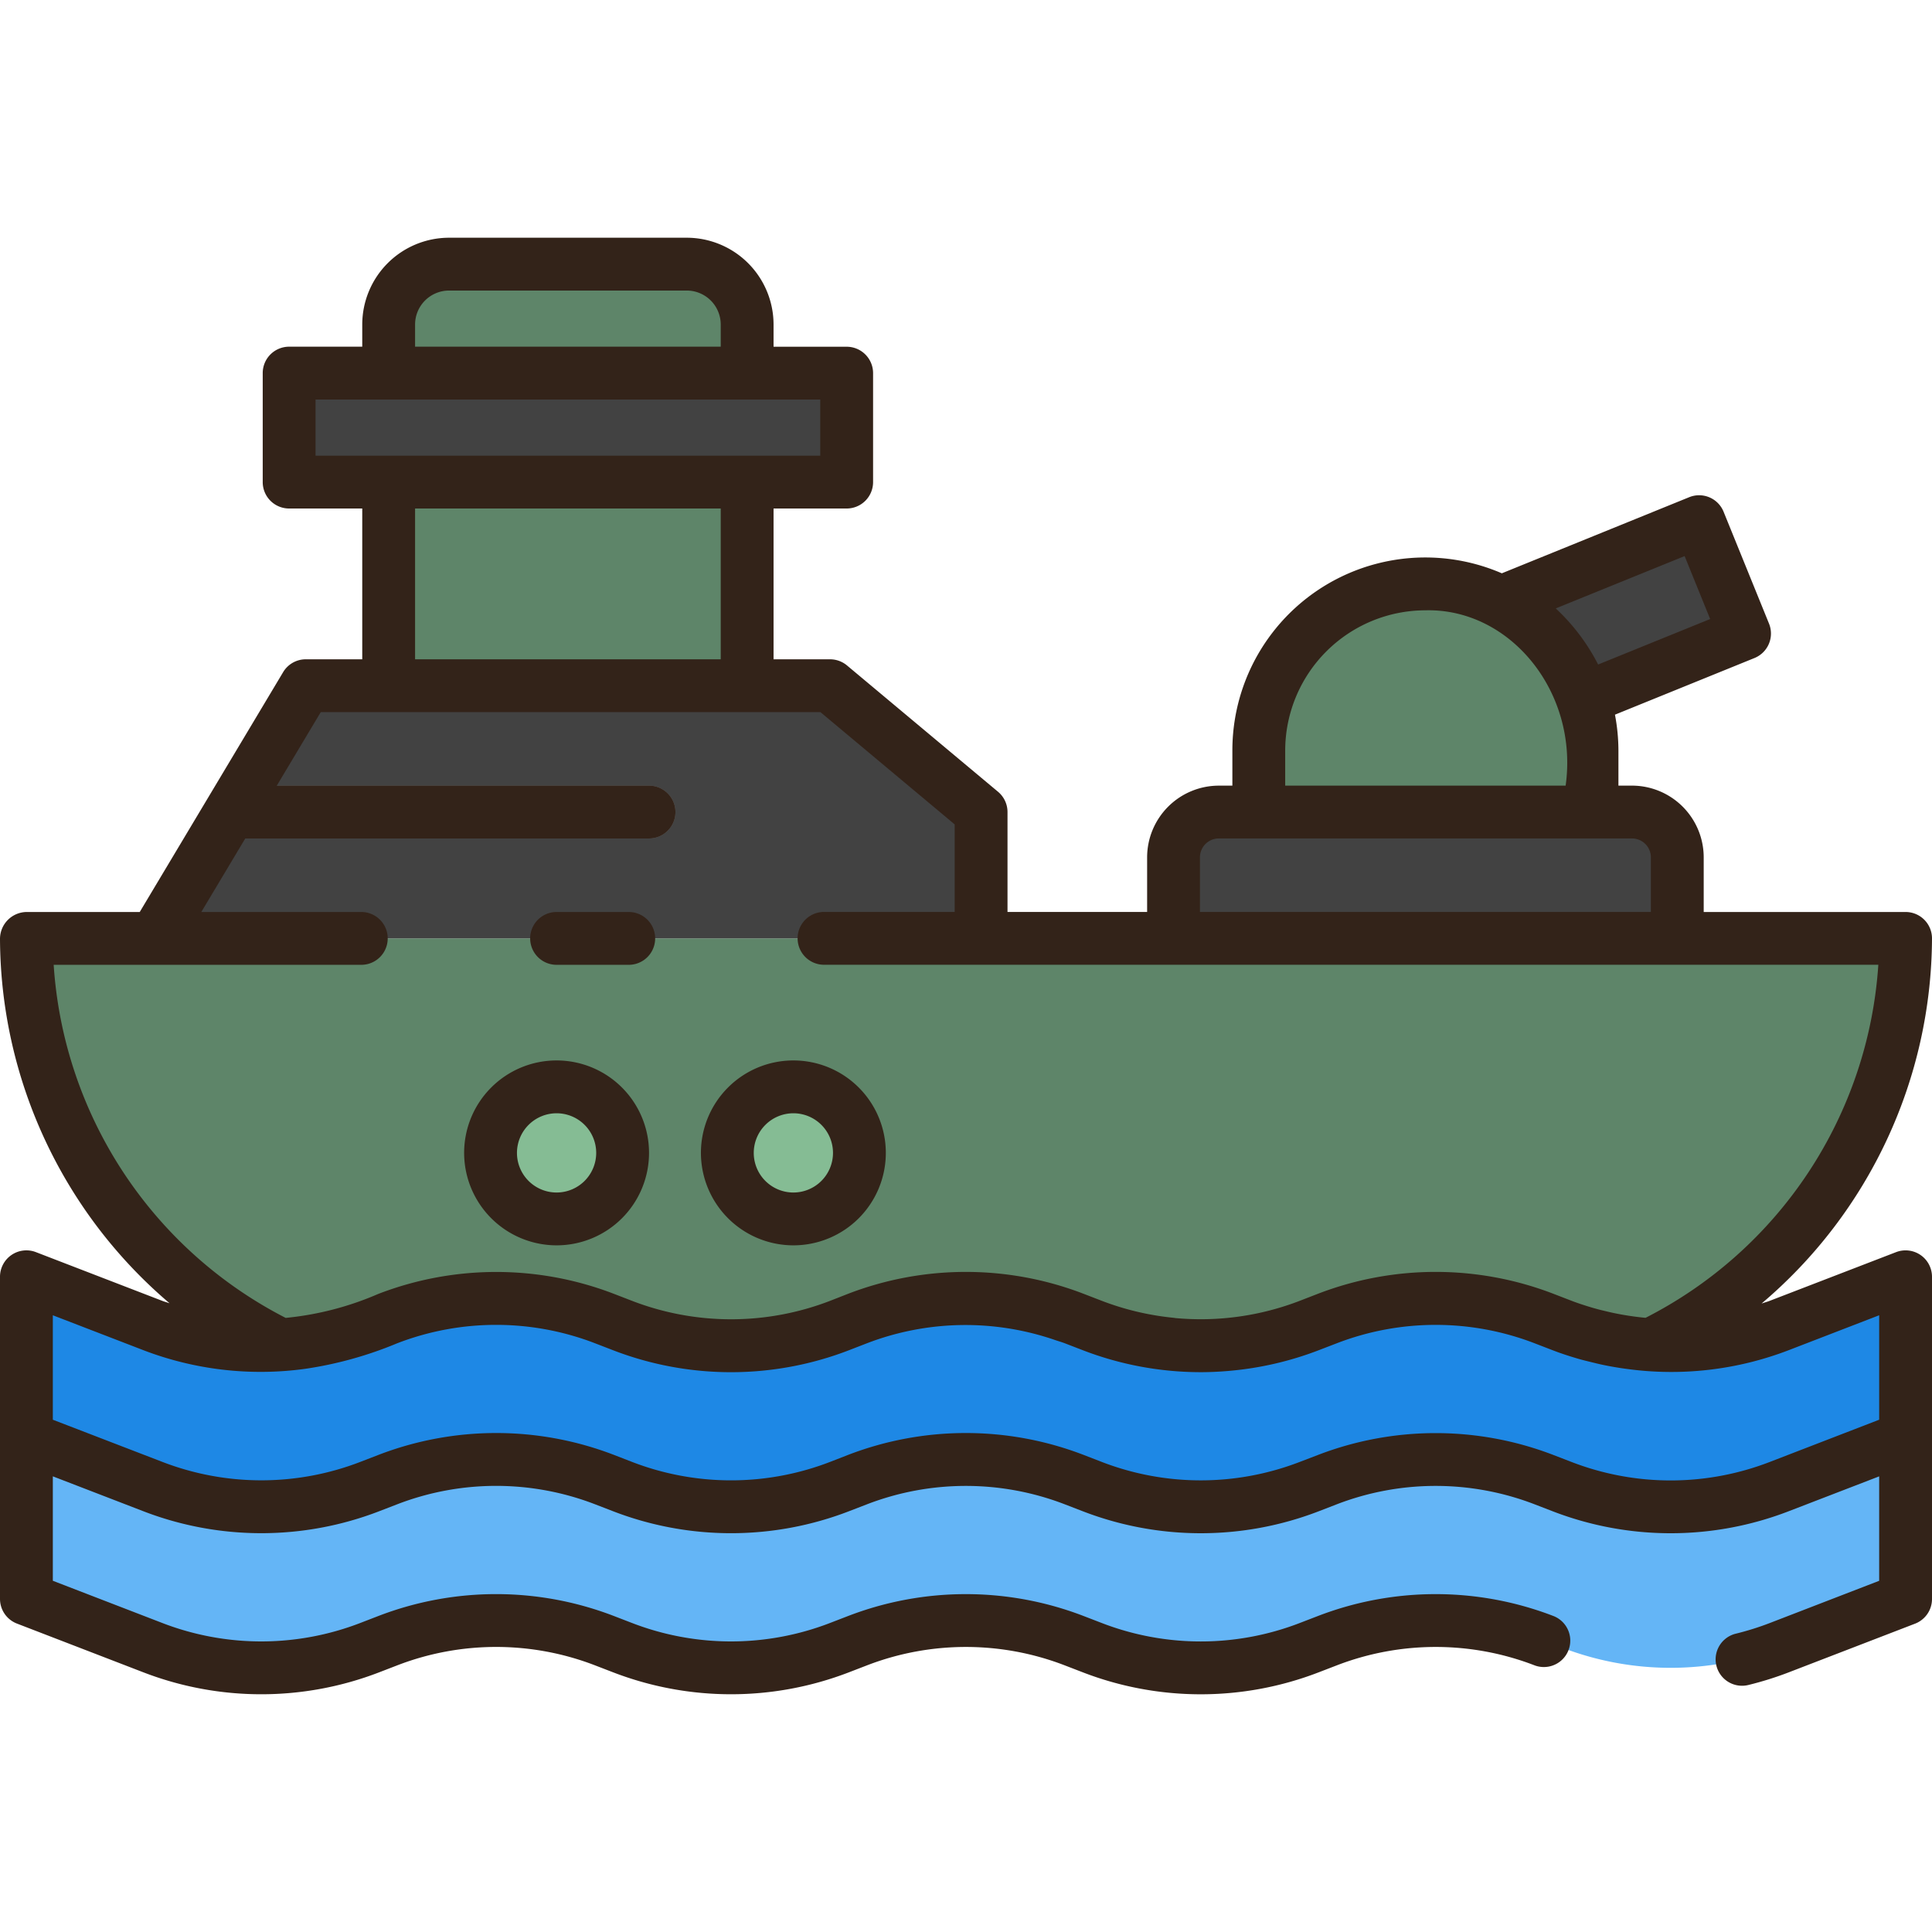 <svg height="512" viewBox="0 0 128 128" width="512" xmlns="http://www.w3.org/2000/svg"><g><g><path d="m1.75 62.172v.041a29.91 29.91 0 0 0 16.822 26.887 19.969 19.969 0 0 0 5.933-1.281l1.17-.451a19.993 19.993 0 0 1 14.39 0l1.172.451a20 20 0 0 0 14.391 0l1.167-.45a20 20 0 0 1 14.391 0l1.173.453a20 20 0 0 0 14.389 0l1.176-.453a20 20 0 0 1 14.387 0l1.18.455a19.992 19.992 0 0 0 5.876 1.278 29.918 29.918 0 0 0 16.883-26.93z" fill="#5e8569"/><path d="m65 62.172h-54.75l10.008-16.742h34.734l10.008 8.371z" fill="#424242"/><path d="m25.75 31.94h23.75v13.489h-23.75z" fill="#5e8569"/><path d="m49.5 24.721h-23.75v-3.221a4 4 0 0 1 4-4h15.75a4 4 0 0 1 4 4z" fill="#5e8569"/><path d="m19.156 24.721h36.937v7.219h-36.937z" fill="#424242"/><path d="m14.208 55.551h28.792a1.75 1.75 0 0 0 0-3.5h-26.7z" fill="#707070"/><path d="m80.75 53.8h27.375a3 3 0 0 1 3 3v5.371a0 0 0 0 1 0 0h-33.375a0 0 0 0 1 0 0v-5.371a3 3 0 0 1 3-3z" fill="#424242"/><path d="m105.477 53.8h-22.077v-4.076a11.039 11.039 0 0 1 11.037-11.039 11.039 11.039 0 0 1 11.04 11.039z" fill="#5e8569"/><path d="m104.929 46.3 10.654-4.326-3.01-7.412-13.13 5.332a11.061 11.061 0 0 1 5.486 6.406z" fill="#424242"/><circle cx="36.875" cy="76.382" fill="#85bc94" r="4.375"/><circle cx="52.564" cy="76.382" fill="#85bc94" r="4.375"/><path d="m126.25 95.261-8.373 3.227a20 20 0 0 1 -14.386 0l-1.18-.455a20 20 0 0 0 -14.387 0l-1.176.453a20 20 0 0 1 -14.389 0l-1.173-.453a20 20 0 0 0 -14.391 0l-1.167.451a20 20 0 0 1 -14.391 0l-1.172-.451a19.993 19.993 0 0 0 -14.39 0l-1.17.451a20 20 0 0 1 -14.391 0l-8.364-3.223v-10.672l8.364 3.226a20 20 0 0 0 14.391 0l1.17-.451a20 20 0 0 1 14.39 0l1.172.452a20 20 0 0 0 14.391 0l1.167-.45a20 20 0 0 1 14.391 0l1.173.453a20 20 0 0 0 14.389 0l1.176-.454a20.006 20.006 0 0 1 14.387 0l1.18.455a20 20 0 0 0 14.386 0l8.373-3.228z" fill="#1e88e5"/><path d="m126.25 105.932-8.373 3.227a20 20 0 0 1 -14.386 0l-1.18-.455a20 20 0 0 0 -14.387 0l-1.176.453a20 20 0 0 1 -14.389 0l-1.173-.452a20 20 0 0 0 -14.391 0l-1.167.45a20 20 0 0 1 -14.391 0l-1.172-.451a19.993 19.993 0 0 0 -14.39 0l-1.17.451a20 20 0 0 1 -14.391 0l-8.364-3.223v-10.671l8.364 3.225a20 20 0 0 0 14.391 0l1.17-.451a19.993 19.993 0 0 1 14.39 0l1.172.451a20 20 0 0 0 14.391 0l1.167-.451a20 20 0 0 1 14.391 0l1.173.453a20 20 0 0 0 14.389 0l1.176-.453a20 20 0 0 1 14.387 0l1.18.455a20 20 0 0 0 14.386 0l8.373-3.227z" fill="#64b5f6"/></g><g fill="#332319"><path d="m36.875 63.922h4.781a1.75 1.75 0 1 0 0-3.5h-4.781a1.75 1.75 0 0 0 0 3.5z"/><path d="m36.875 82.507a6.125 6.125 0 1 0 -6.125-6.125 6.132 6.132 0 0 0 6.125 6.125zm0-8.75a2.625 2.625 0 1 1 -2.625 2.625 2.629 2.629 0 0 1 2.625-2.625z"/><path d="m52.563 82.507a6.125 6.125 0 1 0 -6.125-6.125 6.132 6.132 0 0 0 6.125 6.125zm0-8.75a2.625 2.625 0 1 1 -2.625 2.625 2.628 2.628 0 0 1 2.625-2.625z"/><path d="m127.24 83.147a1.754 1.754 0 0 0 -1.619-.19l-8.374 3.227c-.178.068-.36.117-.539.179a31.851 31.851 0 0 0 11.292-24.191 1.749 1.749 0 0 0 -1.75-1.75h-13.375v-3.622a4.756 4.756 0 0 0 -4.75-4.75h-.9v-2.326a12.826 12.826 0 0 0 -.23-2.375l9.244-3.753a1.75 1.75 0 0 0 .963-2.28l-3.01-7.412a1.748 1.748 0 0 0 -2.279-.963l-12.413 5.042a12.781 12.781 0 0 0 -17.852 11.741v2.327h-.9a4.756 4.756 0 0 0 -4.748 4.749v3.621h-9.25v-6.621a1.752 1.752 0 0 0 -.627-1.343l-10.008-8.37a1.753 1.753 0 0 0 -1.123-.407h-3.742v-9.99h4.844a1.75 1.75 0 0 0 1.75-1.75v-7.218a1.75 1.75 0 0 0 -1.75-1.75h-4.844v-1.472a5.756 5.756 0 0 0 -5.75-5.75h-15.75a5.756 5.756 0 0 0 -5.75 5.75v1.469h-4.844a1.749 1.749 0 0 0 -1.75 1.75v7.221a1.749 1.749 0 0 0 1.75 1.75h4.844v9.99h-3.742a1.747 1.747 0 0 0 -1.5.852l-9.5 15.89h-7.508a1.785 1.785 0 0 0 -1.75 1.791 31.852 31.852 0 0 0 11.236 24.133c-.163-.058-.33-.1-.492-.164l-8.364-3.225a1.75 1.75 0 0 0 -2.38 1.633v21.342a1.751 1.751 0 0 0 1.12 1.633l8.364 3.225a21.717 21.717 0 0 0 15.652 0l1.169-.451a18.21 18.21 0 0 1 13.131 0l1.17.451a21.722 21.722 0 0 0 15.652 0l1.167-.45a18.213 18.213 0 0 1 13.132 0l1.172.452a21.708 21.708 0 0 0 15.648 0l1.177-.453a18.215 18.215 0 0 1 13.129 0 1.75 1.75 0 0 0 1.257-3.266 21.714 21.714 0 0 0 -15.645 0l-1.177.453a18.207 18.207 0 0 1 -13.13 0l-1.173-.452a21.717 21.717 0 0 0 -15.65 0l-1.167.45a18.216 18.216 0 0 1 -13.133 0l-1.17-.451a21.717 21.717 0 0 0 -15.65 0l-1.169.451a18.218 18.218 0 0 1 -13.132 0l-7.244-2.794v-6.919l5.984 2.307a21.706 21.706 0 0 0 15.652 0l1.169-.451a18.218 18.218 0 0 1 13.13 0l1.171.452a21.706 21.706 0 0 0 15.652 0l1.167-.45a18.231 18.231 0 0 1 13.131 0l1.174.453a21.714 21.714 0 0 0 15.649 0l1.174-.454a18.236 18.236 0 0 1 13.129 0l1.179.455a21.716 21.716 0 0 0 15.646 0l5.993-2.31v6.919l-7.252 2.8a18.606 18.606 0 0 1 -2.232.7 1.75 1.75 0 1 0 .83 3.4 21.98 21.98 0 0 0 2.661-.834l8.373-3.227a1.75 1.75 0 0 0 1.12-1.633v-21.348a1.75 1.75 0 0 0 -.76-1.443zm-24.168-42.838 8.538-3.467 1.693 4.17-7.423 3.014a13.347 13.347 0 0 0 -2.808-3.717zm-17.924 9.415a9.3 9.3 0 0 1 9.289-9.289c5.647-.142 10.154 5.457 9.29 11.616h-18.579zm-5.648 7.076a1.25 1.25 0 0 1 1.25-1.25h27.375a1.251 1.251 0 0 1 1.25 1.25v3.621h-29.875zm-52-35.3a2.253 2.253 0 0 1 2.25-2.25h15.75a2.253 2.253 0 0 1 2.25 2.25v1.469h-20.25zm-6.594 4.969h33.438v3.721h-33.438zm6.594 7.221h20.25v9.99h-20.25zm-23.944 30.232h20.381a1.75 1.75 0 0 0 0-3.5h-10.6l2.912-4.871h26.751a1.75 1.75 0 0 0 0-3.5h-24.661l2.912-4.871h33.105l8.894 7.438v5.8h-8.656a1.75 1.75 0 1 0 0 3.5h69.85a28.352 28.352 0 0 1 -15.422 23.391 18.65 18.65 0 0 1 -2.218-.342c-.215-.047-.431-.1-.645-.151s-.438-.112-.655-.175c-.465-.138-.928-.286-1.385-.461l-1.179-.455a21.719 21.719 0 0 0 -15.647 0l-1.174.455a18.258 18.258 0 0 1 -8.232 1.147c-.046-.005-.091-.015-.137-.02a18.27 18.27 0 0 1 -4.762-1.128l-1.173-.453a21.722 21.722 0 0 0 -15.65 0l-1.165.456a18.226 18.226 0 0 1 -13.131 0l-1.169-.452a21.709 21.709 0 0 0 -15.649 0 20.285 20.285 0 0 1 -6.125 1.584 28.369 28.369 0 0 1 -15.37-23.392zm82.562 32.932a18.22 18.22 0 0 1 -13.129 0l-1.174-.454a21.722 21.722 0 0 0 -15.65 0l-1.165.453a18.221 18.221 0 0 1 -13.131 0l-1.169-.453a21.722 21.722 0 0 0 -15.65 0l-1.169.451a18.223 18.223 0 0 1 -13.132 0l-7.249-2.791v-6.92l5.984 2.307a21.684 21.684 0 0 0 10.739 1.241 25.315 25.315 0 0 0 6.082-1.688 18.213 18.213 0 0 1 13.13 0l1.171.452a21.712 21.712 0 0 0 15.652 0l1.167-.452a18.216 18.216 0 0 1 12.489-.215c.213.073.43.133.642.214l1.174.453a21.74 21.74 0 0 0 7.823 1.458c.629 0 1.258-.031 1.886-.086a21.767 21.767 0 0 0 5.94-1.372l1.174-.452a18.228 18.228 0 0 1 13.13 0l1.177.454c.557.215 1.126.4 1.7.567.293.087.589.155.884.229.252.061.5.124.759.177.411.087.823.158 1.237.221q.164.024.327.045a21.674 21.674 0 0 0 10.737-1.239l5.996-2.314v6.92l-7.252 2.8a18.223 18.223 0 0 1 -13.128 0l-1.18-.455a21.719 21.719 0 0 0 -15.647 0z"/></g></g></svg>